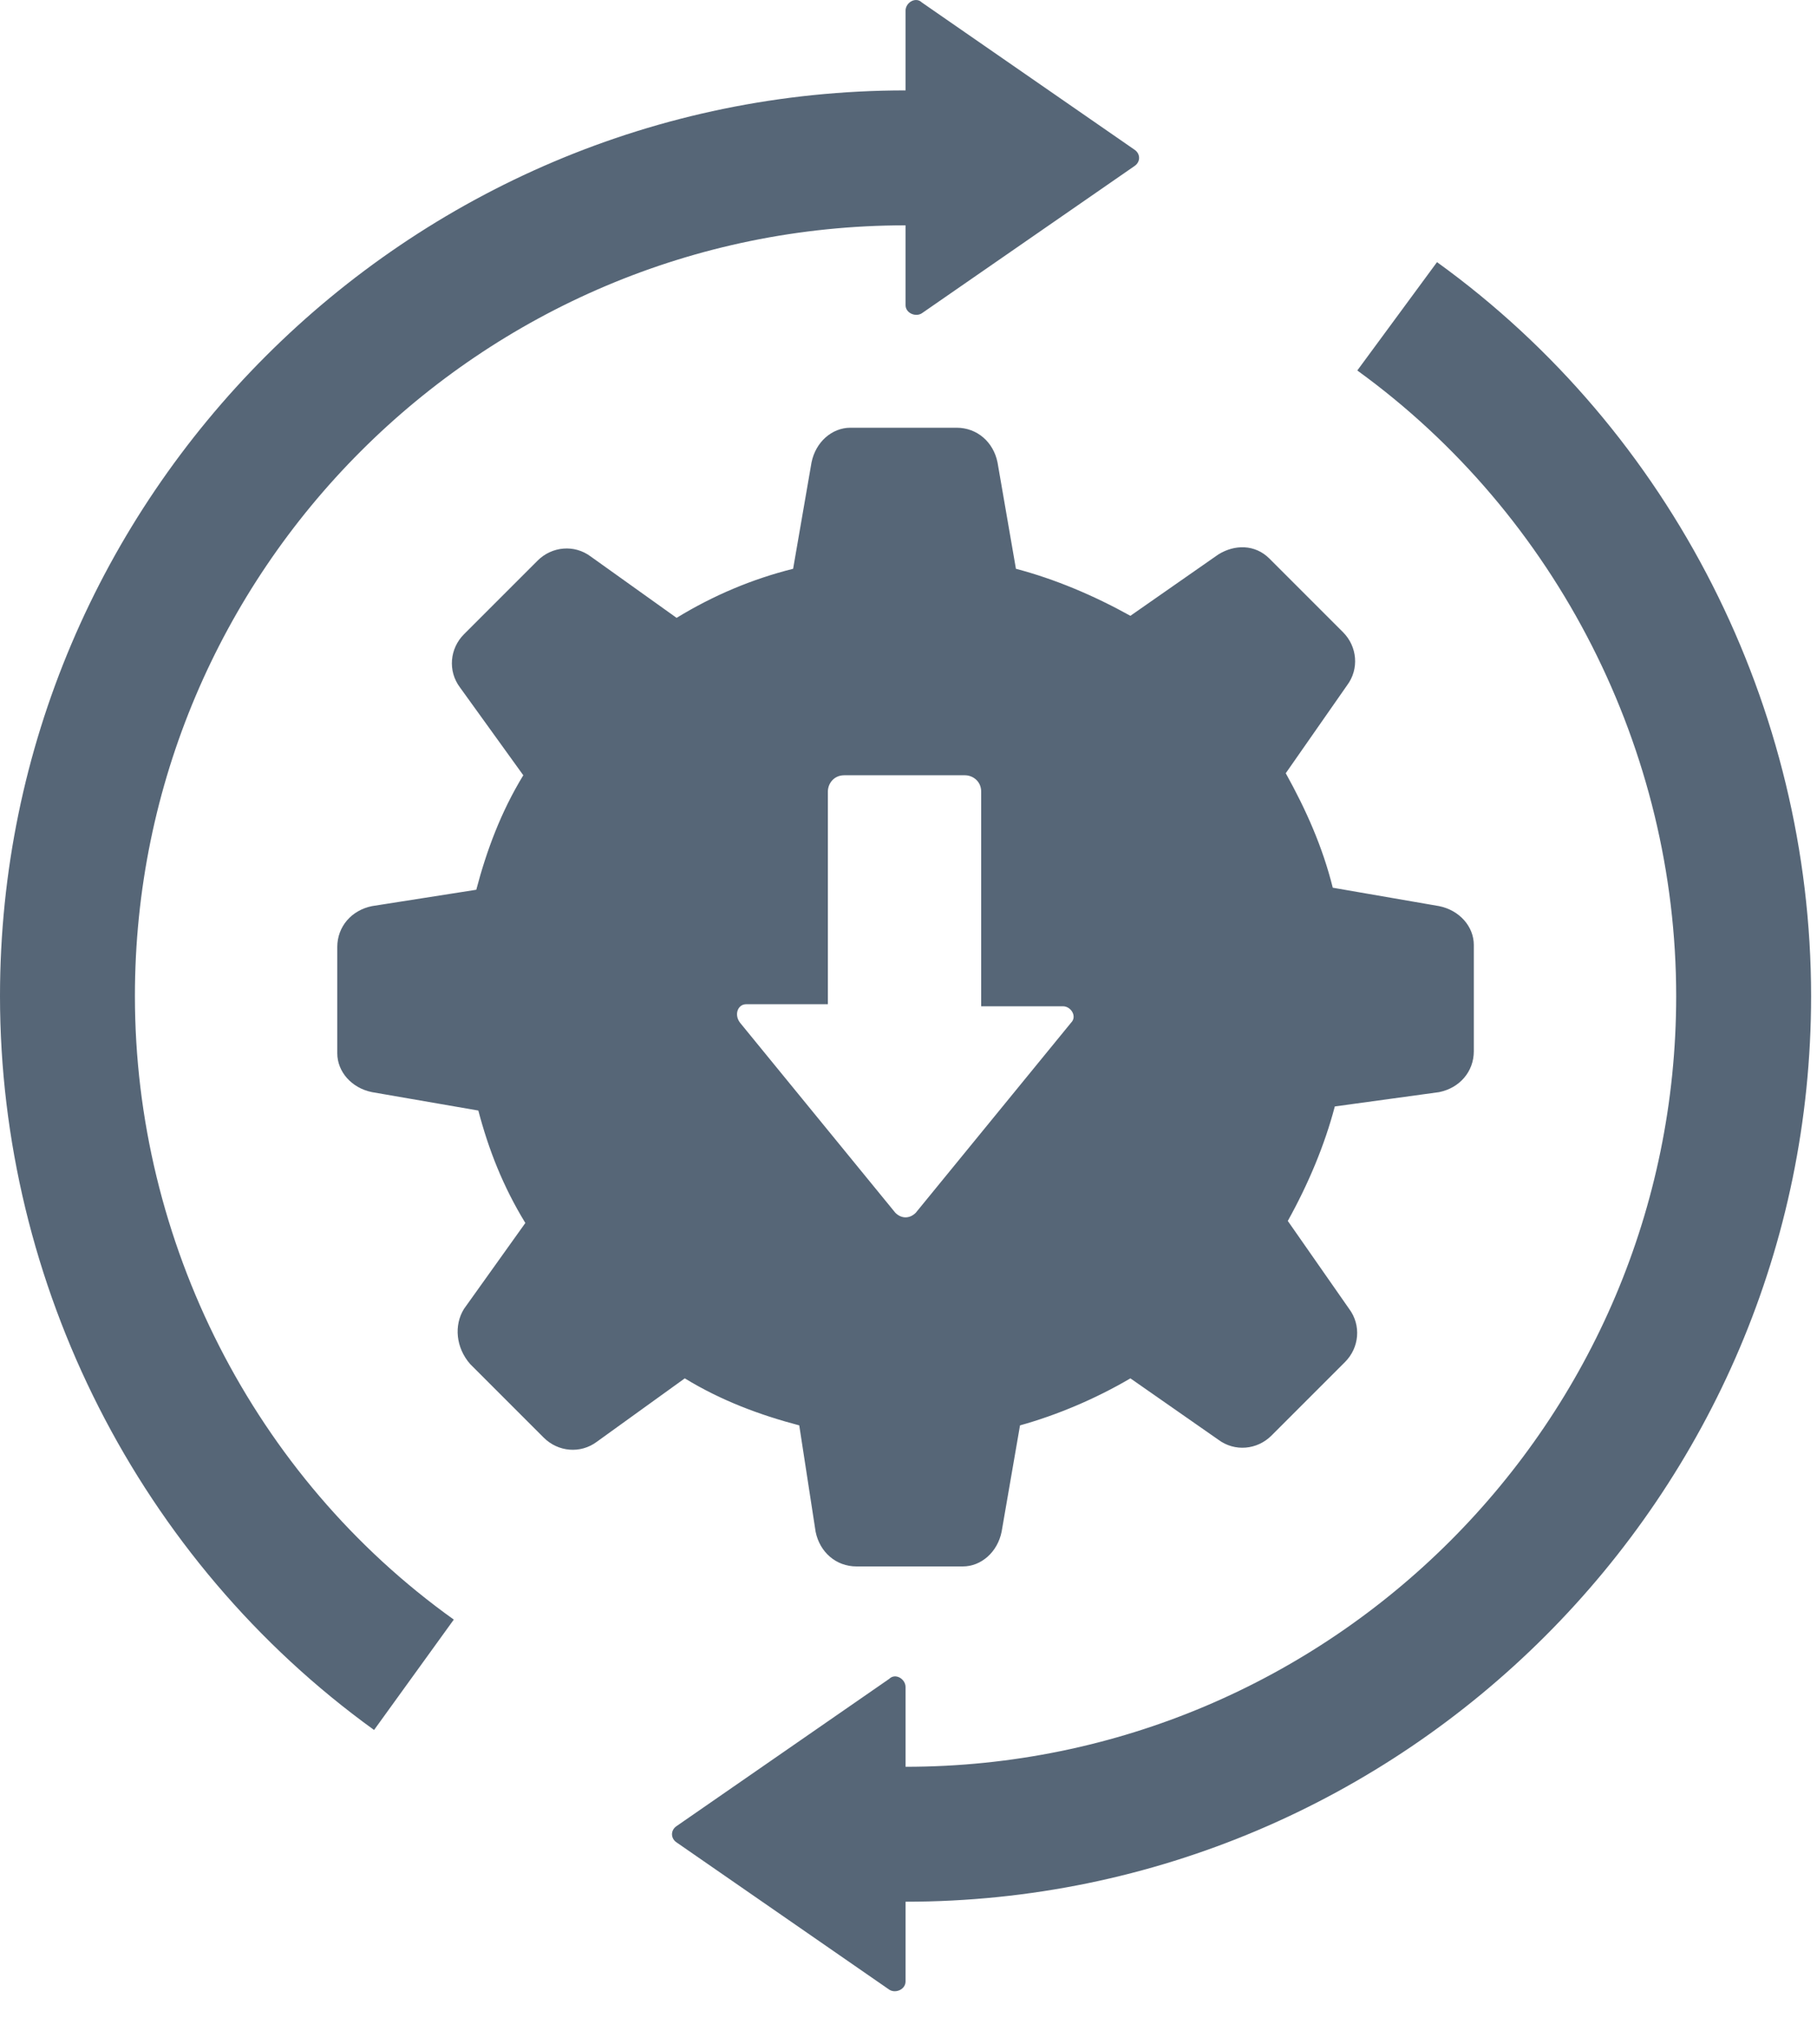 <svg xmlns="http://www.w3.org/2000/svg" width="24" height="27" fill="none" viewBox="0 0 24 27"><path fill="#566677" d="M4.941 22.848C1.836 20.607 0 16.962 0 13.155C0 6.567 5.373 1.194 11.961 1.194V0.141C11.961 0.033 12.096 -0.048 12.177 0.033L14.985 1.977C15.066 2.031 15.066 2.139 14.985 2.193L12.177 4.137C12.096 4.191 11.961 4.137 11.961 4.029V2.976C6.345 2.976 1.782 7.539 1.782 13.155C1.782 16.395 3.348 19.5 5.994 21.39L4.941 22.848ZM18.981 3.462L17.928 4.893C20.574 6.81 22.14 9.915 22.14 13.155C22.14 18.771 17.577 23.334 11.961 23.334V22.281C11.961 22.173 11.826 22.092 11.745 22.173L8.937 24.117C8.856 24.171 8.856 24.279 8.937 24.333L11.745 26.277C11.826 26.331 11.961 26.277 11.961 26.169V25.116C18.549 25.116 23.922 19.743 23.922 13.155C23.922 9.348 22.086 5.703 18.981 3.462ZM6.129 17.286L6.939 16.152C6.642 15.666 6.453 15.18 6.318 14.667L4.914 14.424C4.644 14.37 4.455 14.154 4.455 13.911V13.209V12.507C4.455 12.237 4.644 12.021 4.914 11.967L6.291 11.751C6.426 11.238 6.615 10.725 6.912 10.239L6.075 9.078C5.913 8.862 5.94 8.565 6.129 8.376L6.615 7.89L7.101 7.404C7.29 7.215 7.587 7.188 7.803 7.35L8.937 8.16C9.423 7.863 9.936 7.647 10.476 7.512L10.719 6.108C10.773 5.838 10.989 5.649 11.232 5.649H11.934H12.636C12.906 5.649 13.122 5.838 13.176 6.108L13.419 7.512C13.932 7.647 14.445 7.863 14.931 8.133L16.092 7.323C16.308 7.188 16.578 7.188 16.767 7.377L17.253 7.863L17.739 8.349C17.928 8.538 17.955 8.835 17.793 9.051L16.983 10.212C17.253 10.698 17.469 11.184 17.604 11.724L19.008 11.967C19.278 12.021 19.467 12.237 19.467 12.48V13.182V13.884C19.467 14.154 19.278 14.37 19.008 14.424L17.631 14.613C17.496 15.126 17.28 15.639 17.01 16.125L17.82 17.286C17.982 17.502 17.955 17.799 17.766 17.988L17.28 18.474L16.794 18.96C16.605 19.149 16.308 19.176 16.092 19.014L14.931 18.204C14.472 18.474 13.959 18.69 13.473 18.825L13.23 20.229C13.176 20.499 12.96 20.688 12.717 20.688H12.015H11.313C11.043 20.688 10.827 20.499 10.773 20.229L10.557 18.825C10.044 18.69 9.531 18.501 9.045 18.204L7.884 19.041C7.668 19.203 7.371 19.176 7.182 18.987L6.696 18.501L6.21 18.015C6.021 17.799 5.994 17.502 6.129 17.286ZM9.774 13.506L11.826 16.017C11.907 16.098 12.015 16.098 12.096 16.017L14.148 13.506C14.229 13.425 14.148 13.29 14.04 13.29H12.96V10.455C12.96 10.32 12.852 10.239 12.744 10.239H11.151C11.016 10.239 10.935 10.347 10.935 10.455V13.263H9.855C9.747 13.263 9.693 13.398 9.774 13.506Z"/></svg>